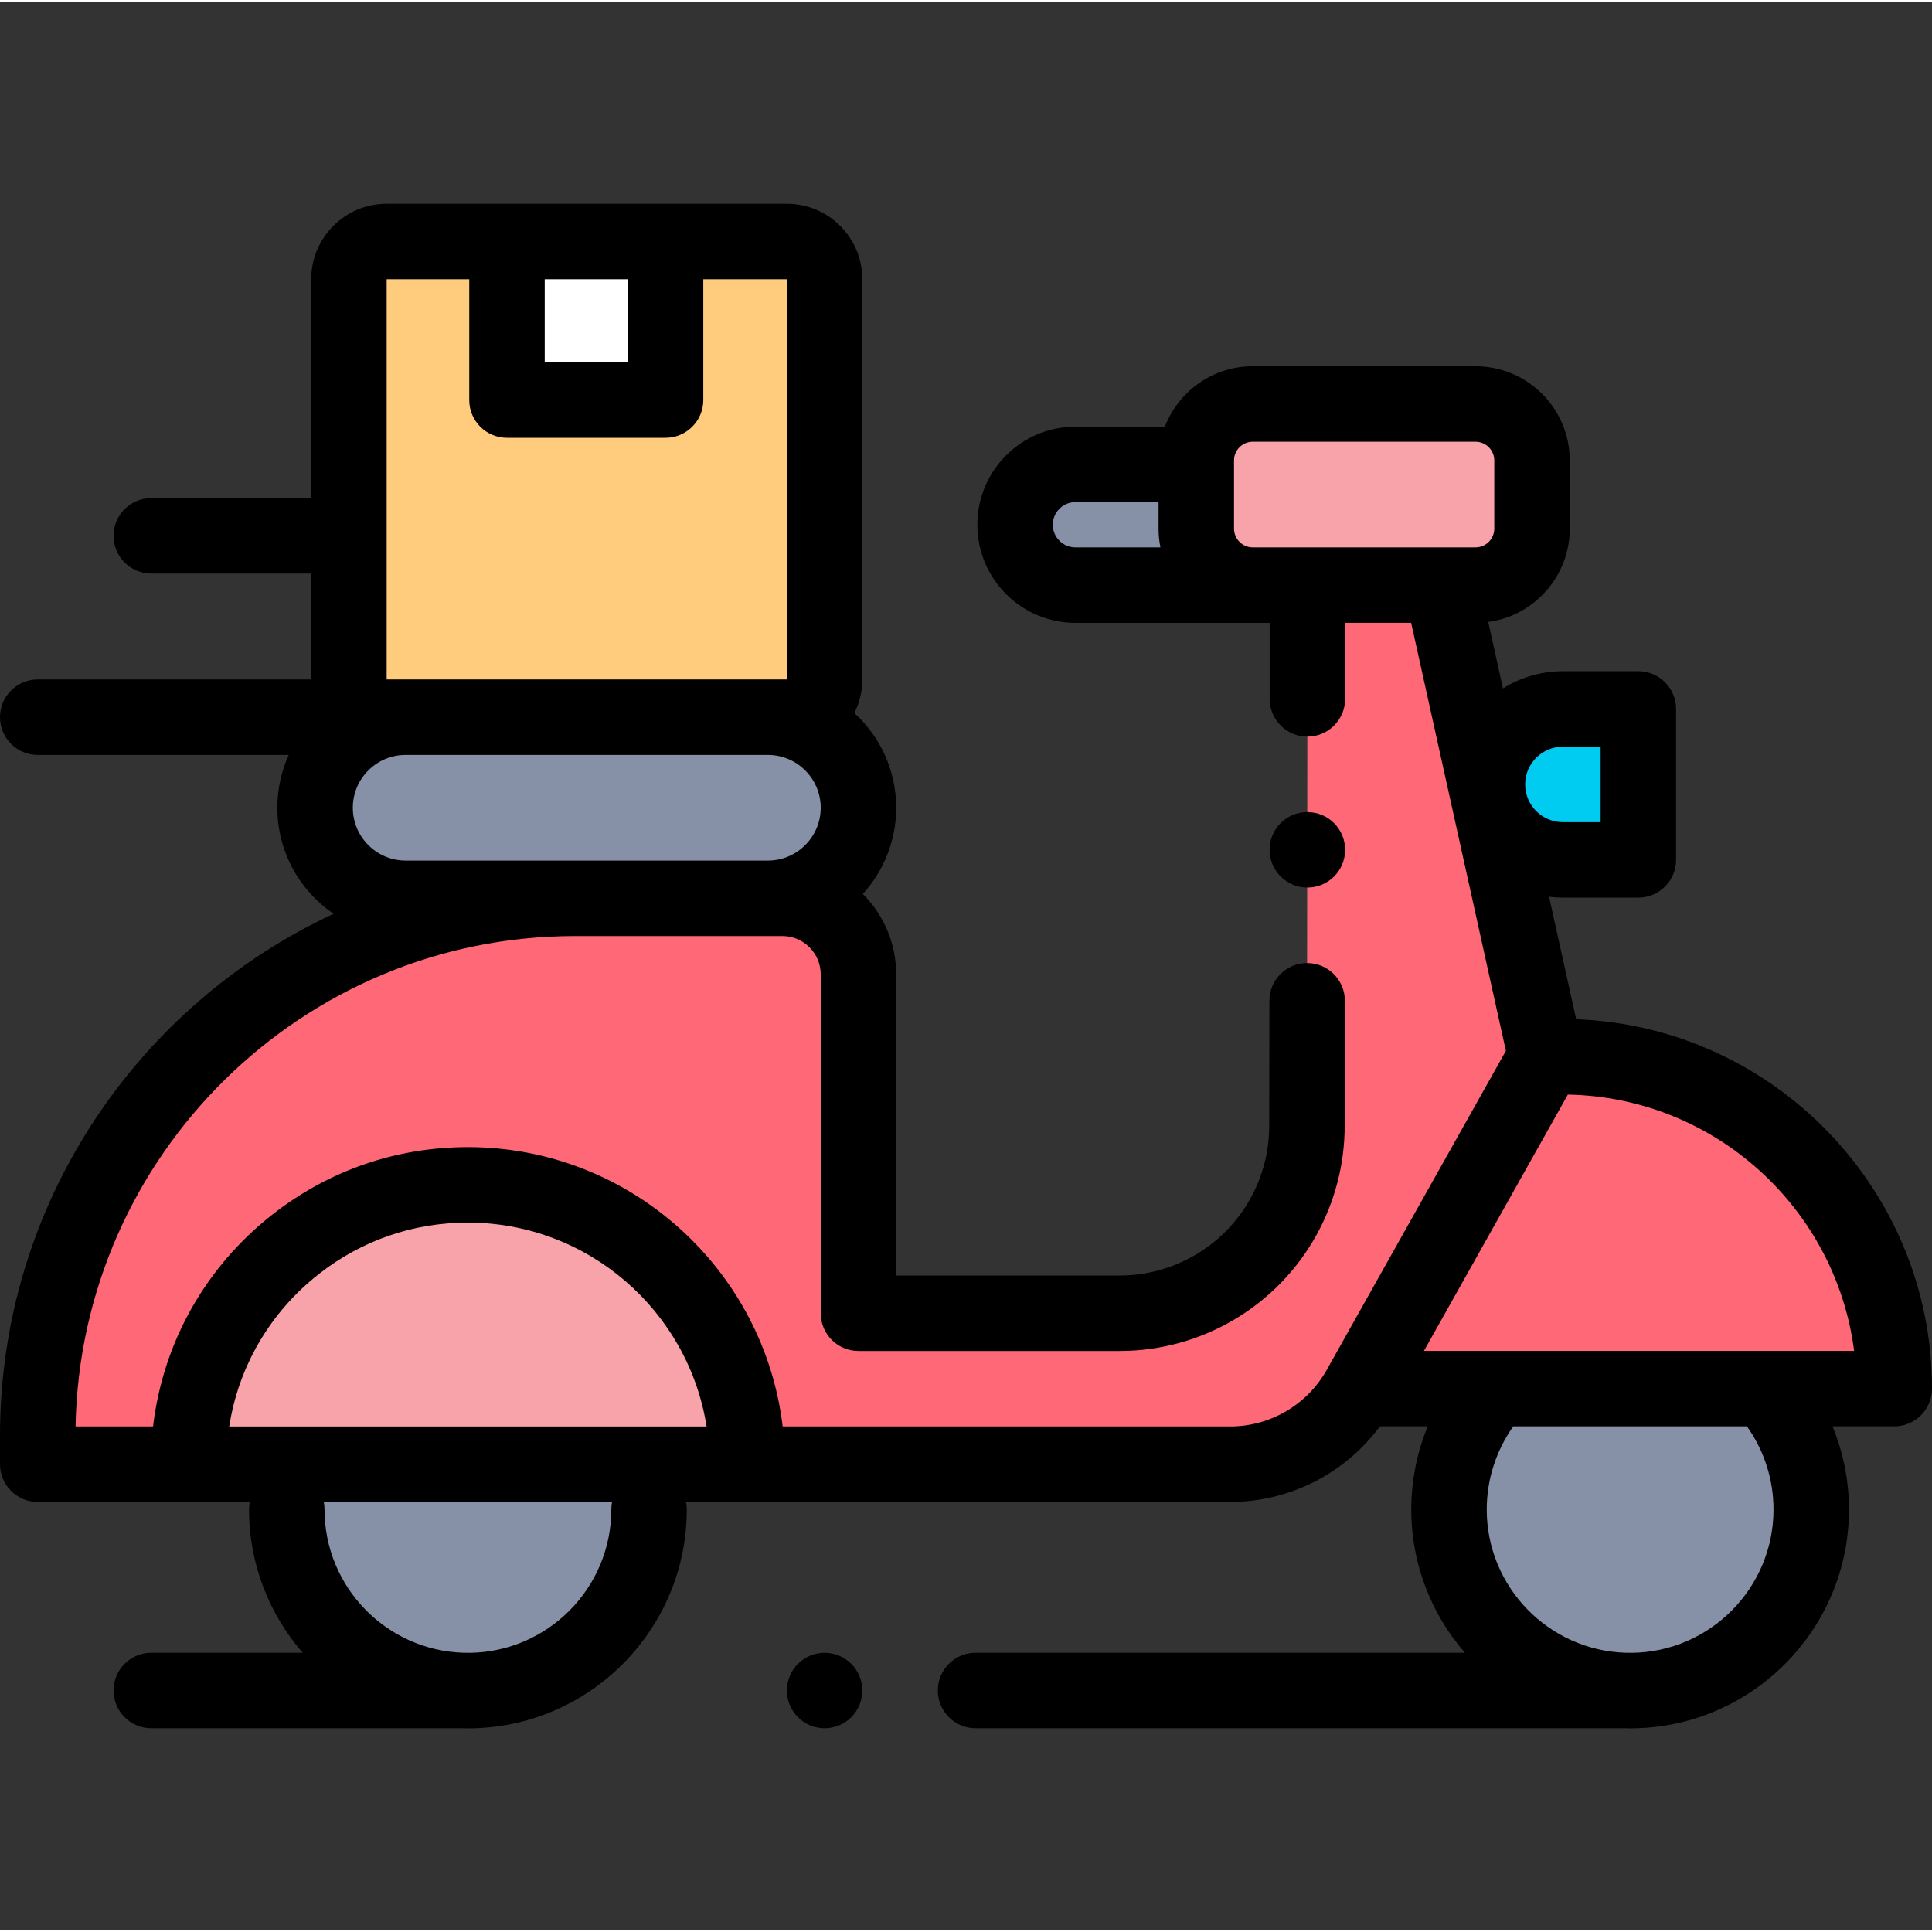 <svg height="512pt" viewBox="0 -53 512 511" width="512pt" xmlns="http://www.w3.org/2000/svg"><rect x="0" y="-53" width="512" height="511" fill="#333333" stroke="none"/><path d="m391.031 53.562h-59.031c-8.266 0-14.969 6.703-14.969 14.969v18.062c0 8.27 6.703 14.969 14.969 14.969h59.031c8.266 0 14.969-6.699 14.969-14.969v-18.062c0-8.266-6.703-14.969-14.969-14.969zm0 0" fill="#f8a2aa"/><g fill="#8690a6"><path d="m285 69.562h32.031v32h-32.031c-8.836 0-16-7.164-16-16s7.164-16 16-16zm0 0"/><path d="m107.5 136.562h96c13.254 0 24 10.746 24 24s-10.746 24-24 24h-96c-13.254 0-24-10.746-24-24s10.746-24 24-24zm0 0"/><path d="m480 346.527c0 26.512-21.492 48-48 48s-48-21.488-48-48c0-26.508 21.492-48 48-48s48 21.492 48 48zm0 0"/></g><path d="m502 314.5h-141.719c-6.969 12.375-20.066 20.031-34.27 20.031h-316.012v-7.559c0-78.652 63.758-142.41 142.406-142.41h54.934c11.133 0 20.16 9.027 20.16 20.16v89.809h69.211c18.07 0 34.715-9.82 43.449-25.637 4.055-7.336 6.184-15.574 6.191-23.957l.148-143.375h35.5l27.66 124.984h4.387c48.574 0 87.953 39.379 87.953 87.953zm0 0" fill="#ff6977"/><path d="m172 346.527c0 26.512-21.492 48-48 48s-48-21.488-48-48c0-26.508 21.492-48 48-48s48 21.492 48 48zm0 0" fill="#8690a6"/><path d="m198.027 334.527c0-40.883-33.141-74.027-74.027-74.027-17.234 0-33.094 5.891-45.676 15.766-.004.004-.008.008-.012.012-17.258 13.551-28.34 34.609-28.34 58.25zm0 0" fill="#f8a2aa"/><path d="m434.18 174.379h-20c-11.047 0-20-8.953-20-20 0-11.043 8.953-20 20-20h20zm0 0" fill="#00ccf2"/><path d="m208.531 136.562h-106.062c-5.523 0-10-4.477-10-10v-106.062c0-5.523 4.477-10 10-10h106.062c5.523 0 10 4.477 10 10v106.062c0 5.523-4.477 10-10 10zm0 0" fill="#ffcb7c"/><path d="m134.355 10.5h42.023v42.02h-42.023zm0 0" fill="#fff"/><path d="m218.531 384.504c-2.633 0-5.211 1.062-7.07 2.93-1.859 1.863-2.93 4.43-2.93 7.062 0 2.641 1.07 5.219 2.93 7.078 1.859 1.859 4.438 2.93 7.07 2.93 2.629 0 5.207-1.07 7.07-2.93 1.859-1.859 2.93-4.438 2.93-7.078 0-2.633-1.07-5.199-2.93-7.062-1.863-1.867-4.441-2.93-7.07-2.93zm0 0"/><path d="m417.707 216.613-7.188-32.465c1.203.148 2.422.23 3.66.23h20c5.523 0 10-4.477 10-10v-40c0-5.523-4.477-10-10-10h-20c-5.828 0-11.27 1.676-15.879 4.562l-3.898-17.613c12.18-1.652 21.598-12.109 21.598-24.734v-18.062c0-13.77-11.199-24.969-24.969-24.969h-59.031c-10.605 0-19.684 6.652-23.297 16h-23.703c-14.336 0-26 11.664-26 26s11.664 26 26 26h51.473v20.152c0 5.52 4.477 10 10 10 5.523 0 10-4.48 10-10v-20.152h17.5l25.102 113.418-47.508 84.617c-5.191 9.211-14.98 14.93-25.555 14.93h-118.598c-4.965-41.633-40.465-74.027-83.414-74.027-19.004 0-36.934 6.191-51.852 17.902-.02.012-.039.027-.059.043-17.762 13.969-28.926 34.02-31.527 56.082h-20.539c1.305-71.887 60.191-129.965 132.383-129.965h54.938c5.598 0 10.156 4.555 10.156 10.156v89.809c0 5.523 4.477 10 10 10h69.211c21.707 0 41.711-11.801 52.203-30.797 4.855-8.789 7.43-18.742 7.438-28.777l.051-33.227c.008-5.523-4.465-10.004-9.988-10.012-.004 0-.008 0-.012 0-5.516 0-9.992 4.465-10 9.984l-.051 33.23c-.004 6.672-1.715 13.285-4.941 19.125-6.977 12.629-20.273 20.473-34.699 20.473h-59.211v-79.809c0-8.312-3.383-15.852-8.84-21.312 5.488-6.039 8.84-14.059 8.84-22.844 0-9.93-4.277-18.875-11.086-25.098 1.344-2.684 2.117-5.703 2.117-8.902v-106.062c0-11.027-8.973-20-20-20h-106.062c-11.027 0-20 8.973-20 20v58h-42.379c-5.523 0-10 4.477-10 10s4.477 10 10 10h42.379v28.062h-72.469c-5.523 0-10 4.477-10 10s4.477 10 10 10h66.527c-1.938 4.273-3.027 9.012-3.027 14 0 11.672 5.914 21.988 14.902 28.113-52.148 24.23-88.402 77.105-88.402 138.297v7.559c0 5.523 4.477 10 10 10h56.199c-.129.645-.199 1.312-.199 2 0 14.512 5.371 27.785 14.215 37.969h-40.125c-5.523 0-10 4.477-10 10s4.477 10 10 10h82.754c.387.008.77.031 1.156.031 31.98 0 58-26.02 58-58 0-.688-.07-1.355-.199-2h144.211c15.746 0 30.461-7.547 39.684-20.031h12.664c-2.848 6.93-4.359 14.398-4.359 22.031 0 14.512 5.371 27.785 14.215 37.969h-129.684c-5.523 0-10 4.477-10 10s4.477 10 10 10h172.312c.387.008.77.031 1.156.031 31.98 0 58-26.02 58-58 0-7.633-1.512-15.102-4.359-22.031h16.359c5.523 0 10-4.477 10-10 0-52.785-41.973-95.953-94.293-97.887zm-3.527-72.234h10v20h-10c-5.516 0-10-4.484-10-10 0-5.512 4.484-10 10-10zm-247.801-123.879v22.02h-22.023v-22.02zm-63.91 0h21.887v32.02c0 5.523 4.48 10 10 10h42.023c5.523 0 10-4.477 10-10v-32.02h22.152l.016 106.062s-.008 0-.016 0h-106.062zm5.031 154.062c-7.719 0-14-6.281-14-14s6.281-14 14-14h96c7.719 0 14 6.281 14 14s-6.281 14-14 14zm54.5 171.969c0 20.824-16.84 37.781-37.613 37.988-.129-.004-.258-.02-.387-.02h-1.152c-20.422-.613-36.848-17.402-36.848-37.969 0-.688-.07-1.355-.199-2h76.398c-.129.645-.199 1.312-.199 2zm-101.258-22c2.477-15.887 10.82-30.238 23.707-40.359.031-.023.059-.047.09-.07 11.352-8.898 24.996-13.602 39.461-13.602 31.906 0 58.434 23.457 63.25 54.031zm218.258-238.969c0-3.309 2.691-6 6-6h22.031v7.031c0 1.703.172 3.363.496 4.969h-22.527c-3.309 0-6-2.691-6-6zm67.473 6h-14.473c-2.738 0-4.969-2.227-4.969-4.969v-18.062c0-2.742 2.23-4.969 4.969-4.969h59.031c2.738 0 4.969 2.227 4.969 4.969v18.062c0 2.742-2.23 4.969-4.969 4.969zm123.527 254.969c0 20.824-16.84 37.781-37.613 37.988-.129-.004-.258-.02-.387-.02h-1.152c-20.422-.613-36.848-17.402-36.848-37.969 0-7.945 2.477-15.625 7.039-22.031h61.922c4.562 6.406 7.039 14.086 7.039 22.031zm-2.258-42.031h-90.379l38.133-67.922c38.945.719 71.004 30.113 75.867 67.922zm0 0"/><path d="m346.473 181.715c5.523 0 10-4.477 10-10 0-5.523-4.477-10-10-10h-.035c-5.523 0-9.984 4.477-9.984 10 0 5.523 4.496 10 10.02 10zm0 0"/></svg>